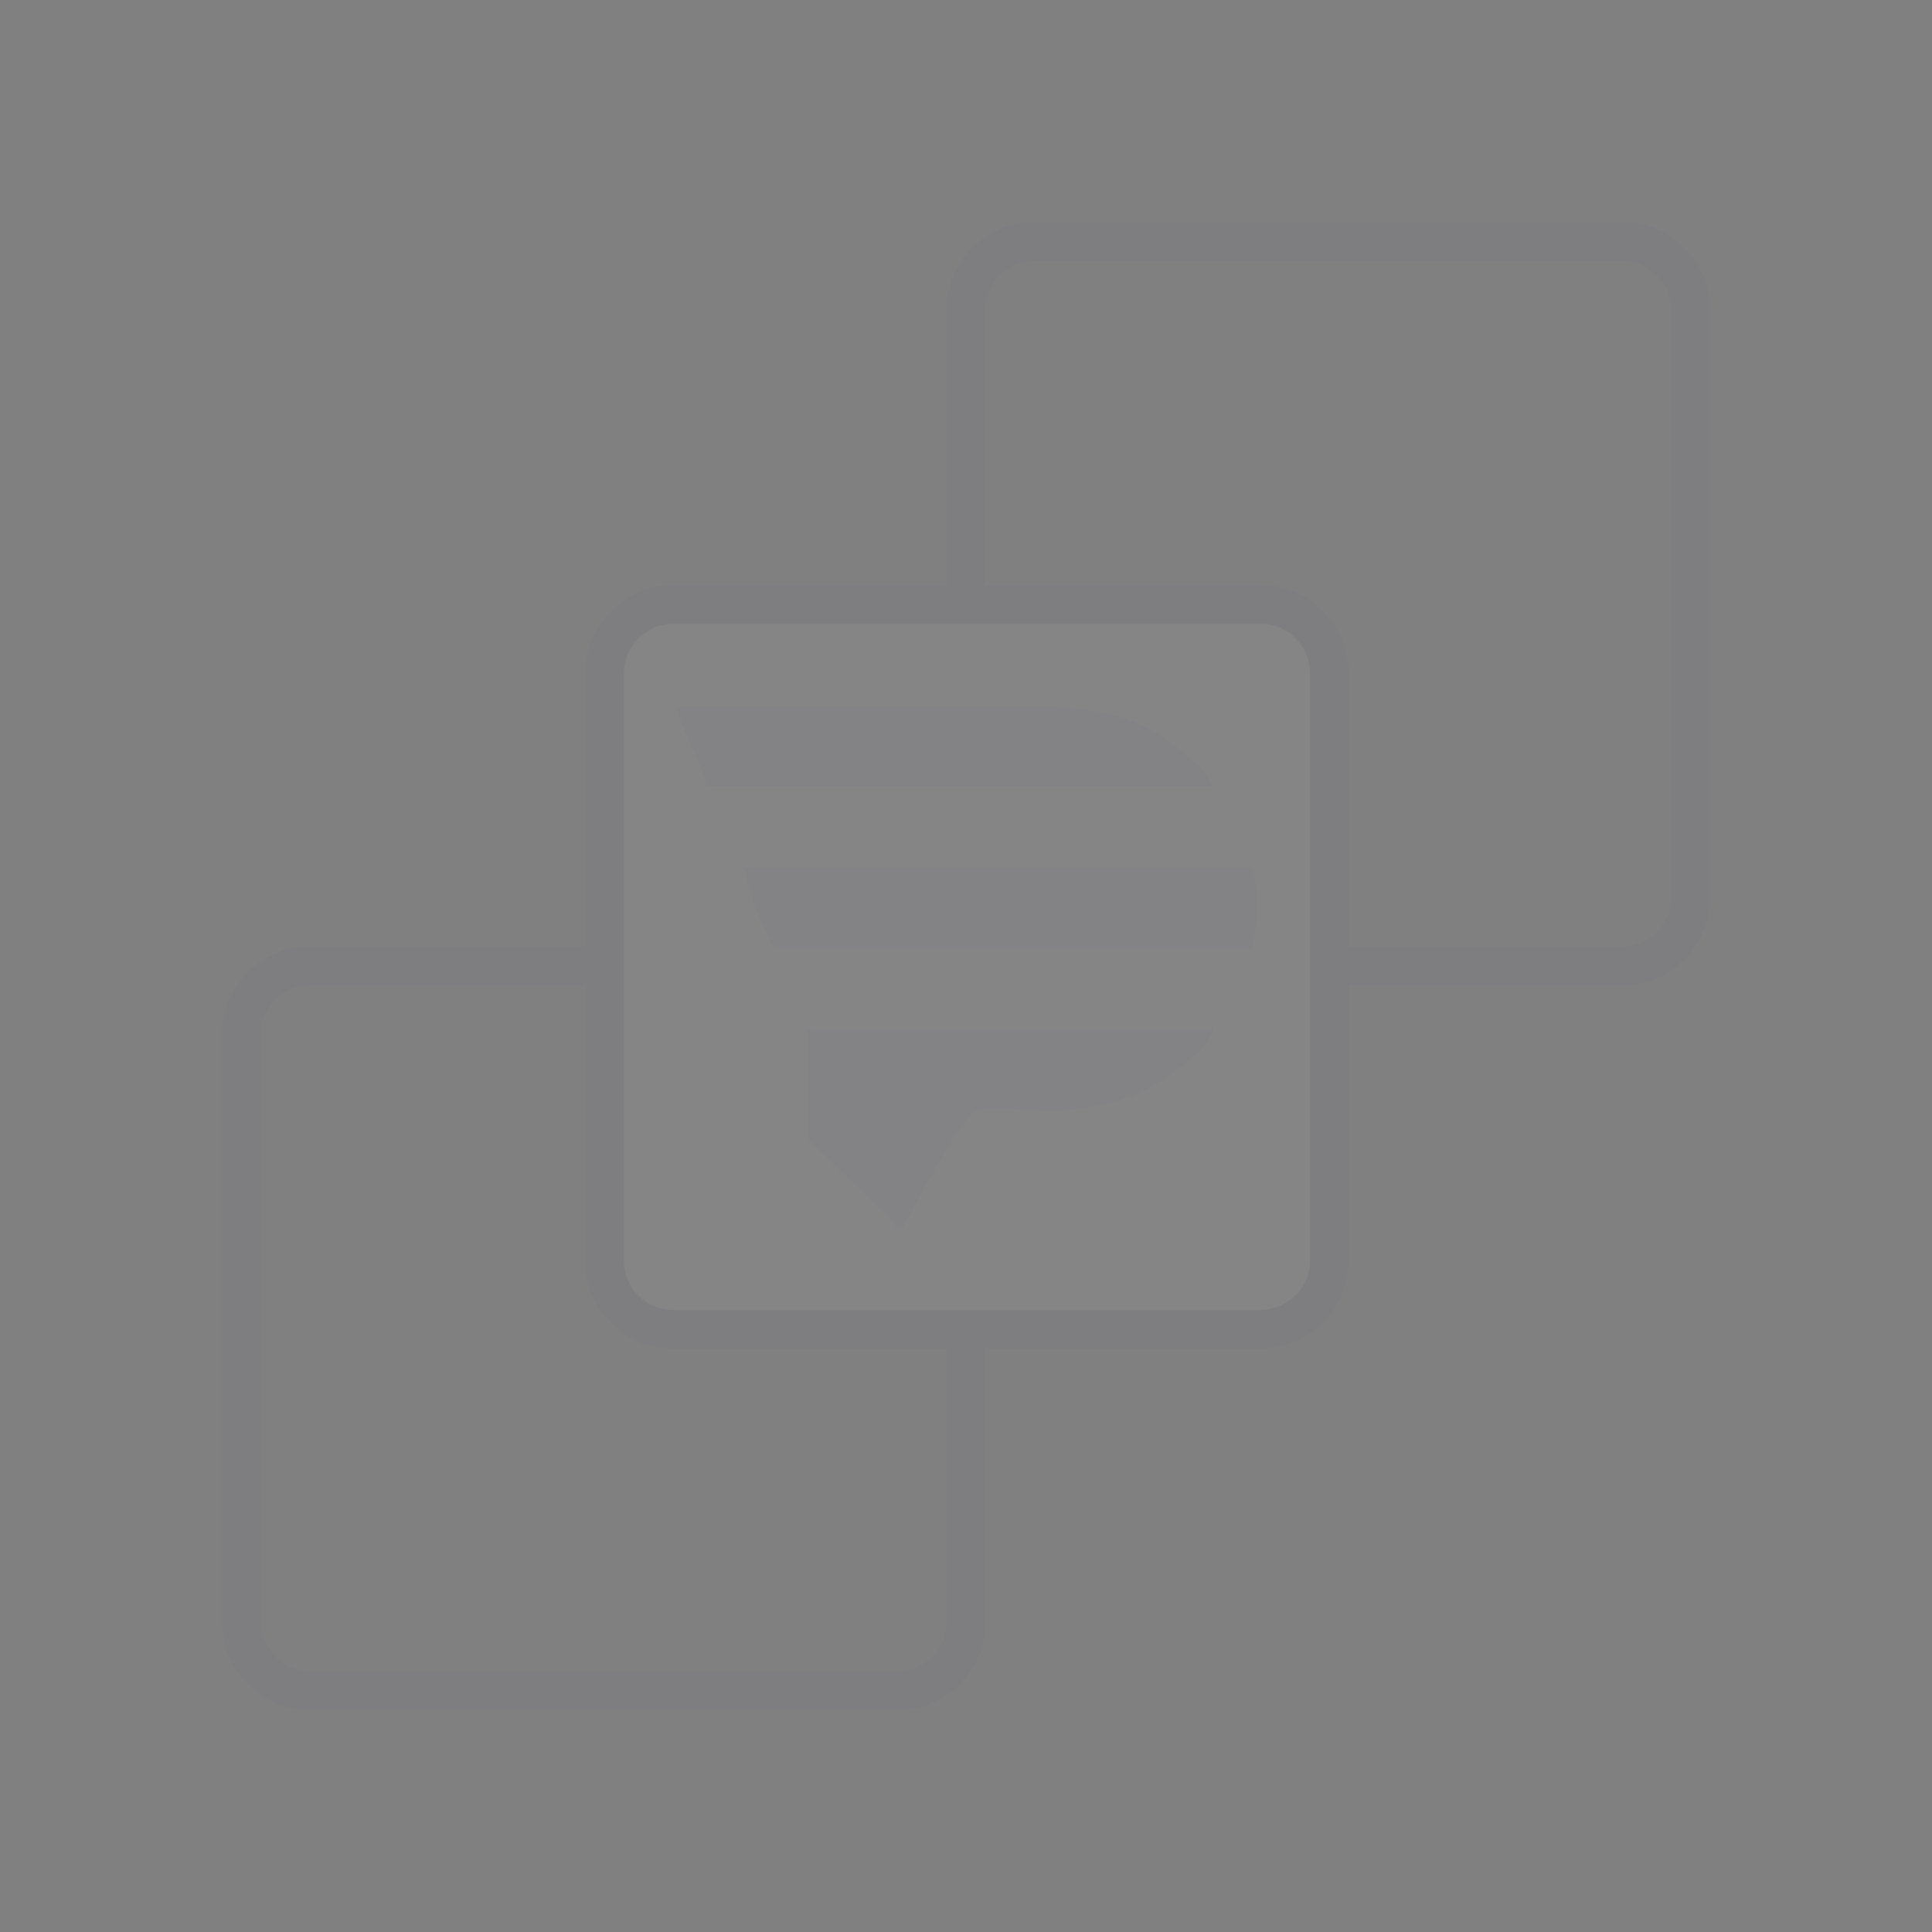 <?xml version="1.0" encoding="utf-8"?>
<!-- Generator: Adobe Illustrator 26.0.1, SVG Export Plug-In . SVG Version: 6.00 Build 0)  -->
<svg version="1.1" id="Layer_1" xmlns="http://www.w3.org/2000/svg" xmlns:xlink="http://www.w3.org/1999/xlink" x="0px" y="0px"
	 viewBox="0 0 100 100" style="enable-background:new 0 0 100 100;" xml:space="preserve">
<rect x="0" y="0" width="100" height="100" fill="#808080" stroke="none"/>
<style type="text/css">
	.st0{opacity:4.000000e-02;}
	.st1{fill:none;stroke:#53438F;stroke-width:2;stroke-miterlimit:10;}
	.st2{fill:#FFFFFF;stroke:#53438F;stroke-width:2;stroke-miterlimit:10;}
	.st3{fill-rule:evenodd;clip-rule:evenodd;fill:#54428E;}
</style>
<g class="st0">
	<path class="st1" d="M46.5,87.5H16c-1.9,0-3.5-1.6-3.5-3.5V53.5c0-1.9,1.6-3.5,3.5-3.5h30.5c1.9,0,3.5,1.6,3.5,3.5V84
		C50,85.9,48.4,87.5,46.5,87.5z"/>
	<path class="st1" d="M84,50H53.5c-1.9,0-3.5-1.6-3.5-3.5V16c0-1.9,1.6-3.5,3.5-3.5H84c1.9,0,3.5,1.6,3.5,3.5v30.5
		C87.5,48.4,85.9,50,84,50z"/>
	<path class="st2" d="M65.2,68.8H34.8c-1.9,0-3.5-1.6-3.5-3.5V34.8c0-1.9,1.6-3.5,3.5-3.5h30.5c1.9,0,3.5,1.6,3.5,3.5v30.5
		C68.8,67.2,67.2,68.8,65.2,68.8z"/>
</g>
<g id="Layer_1-2" class="st0">
	<g id="_2005179976224">
		<path class="st3" d="M40.1,49.1h24.7c0.3-1.4,0.3-2.8,0.1-4.1c-0.2-0.1-0.5-0.1-0.7-0.1H38.5c0.3,1.1,0.6,2.2,1.1,3.2
			C39.8,48.4,39.9,48.8,40.1,49.1L40.1,49.1L40.1,49.1z"/>
		<path class="st3" d="M41.8,58.5c0,0.6,0.2,0.6,0.8,1.2L46,63c0.6,0.7,0.2,0.4,0.7,0.6c0.2-0.4,3.1-5.9,3.8-6.1
			c1.4-0.5,4.9,0.8,8.8-1.1c1-0.5,3.3-2.1,3.5-3.1h-21V58.5z"/>
		<path class="st3" d="M36.6,40.7h26.2c-0.3-0.5-0.6-1-1.1-1.3c-3.2-3.2-6.8-2.8-10.7-2.8h-16C35.1,37.4,36.4,39.6,36.6,40.7z"/>
	</g>
</g>
</svg>
